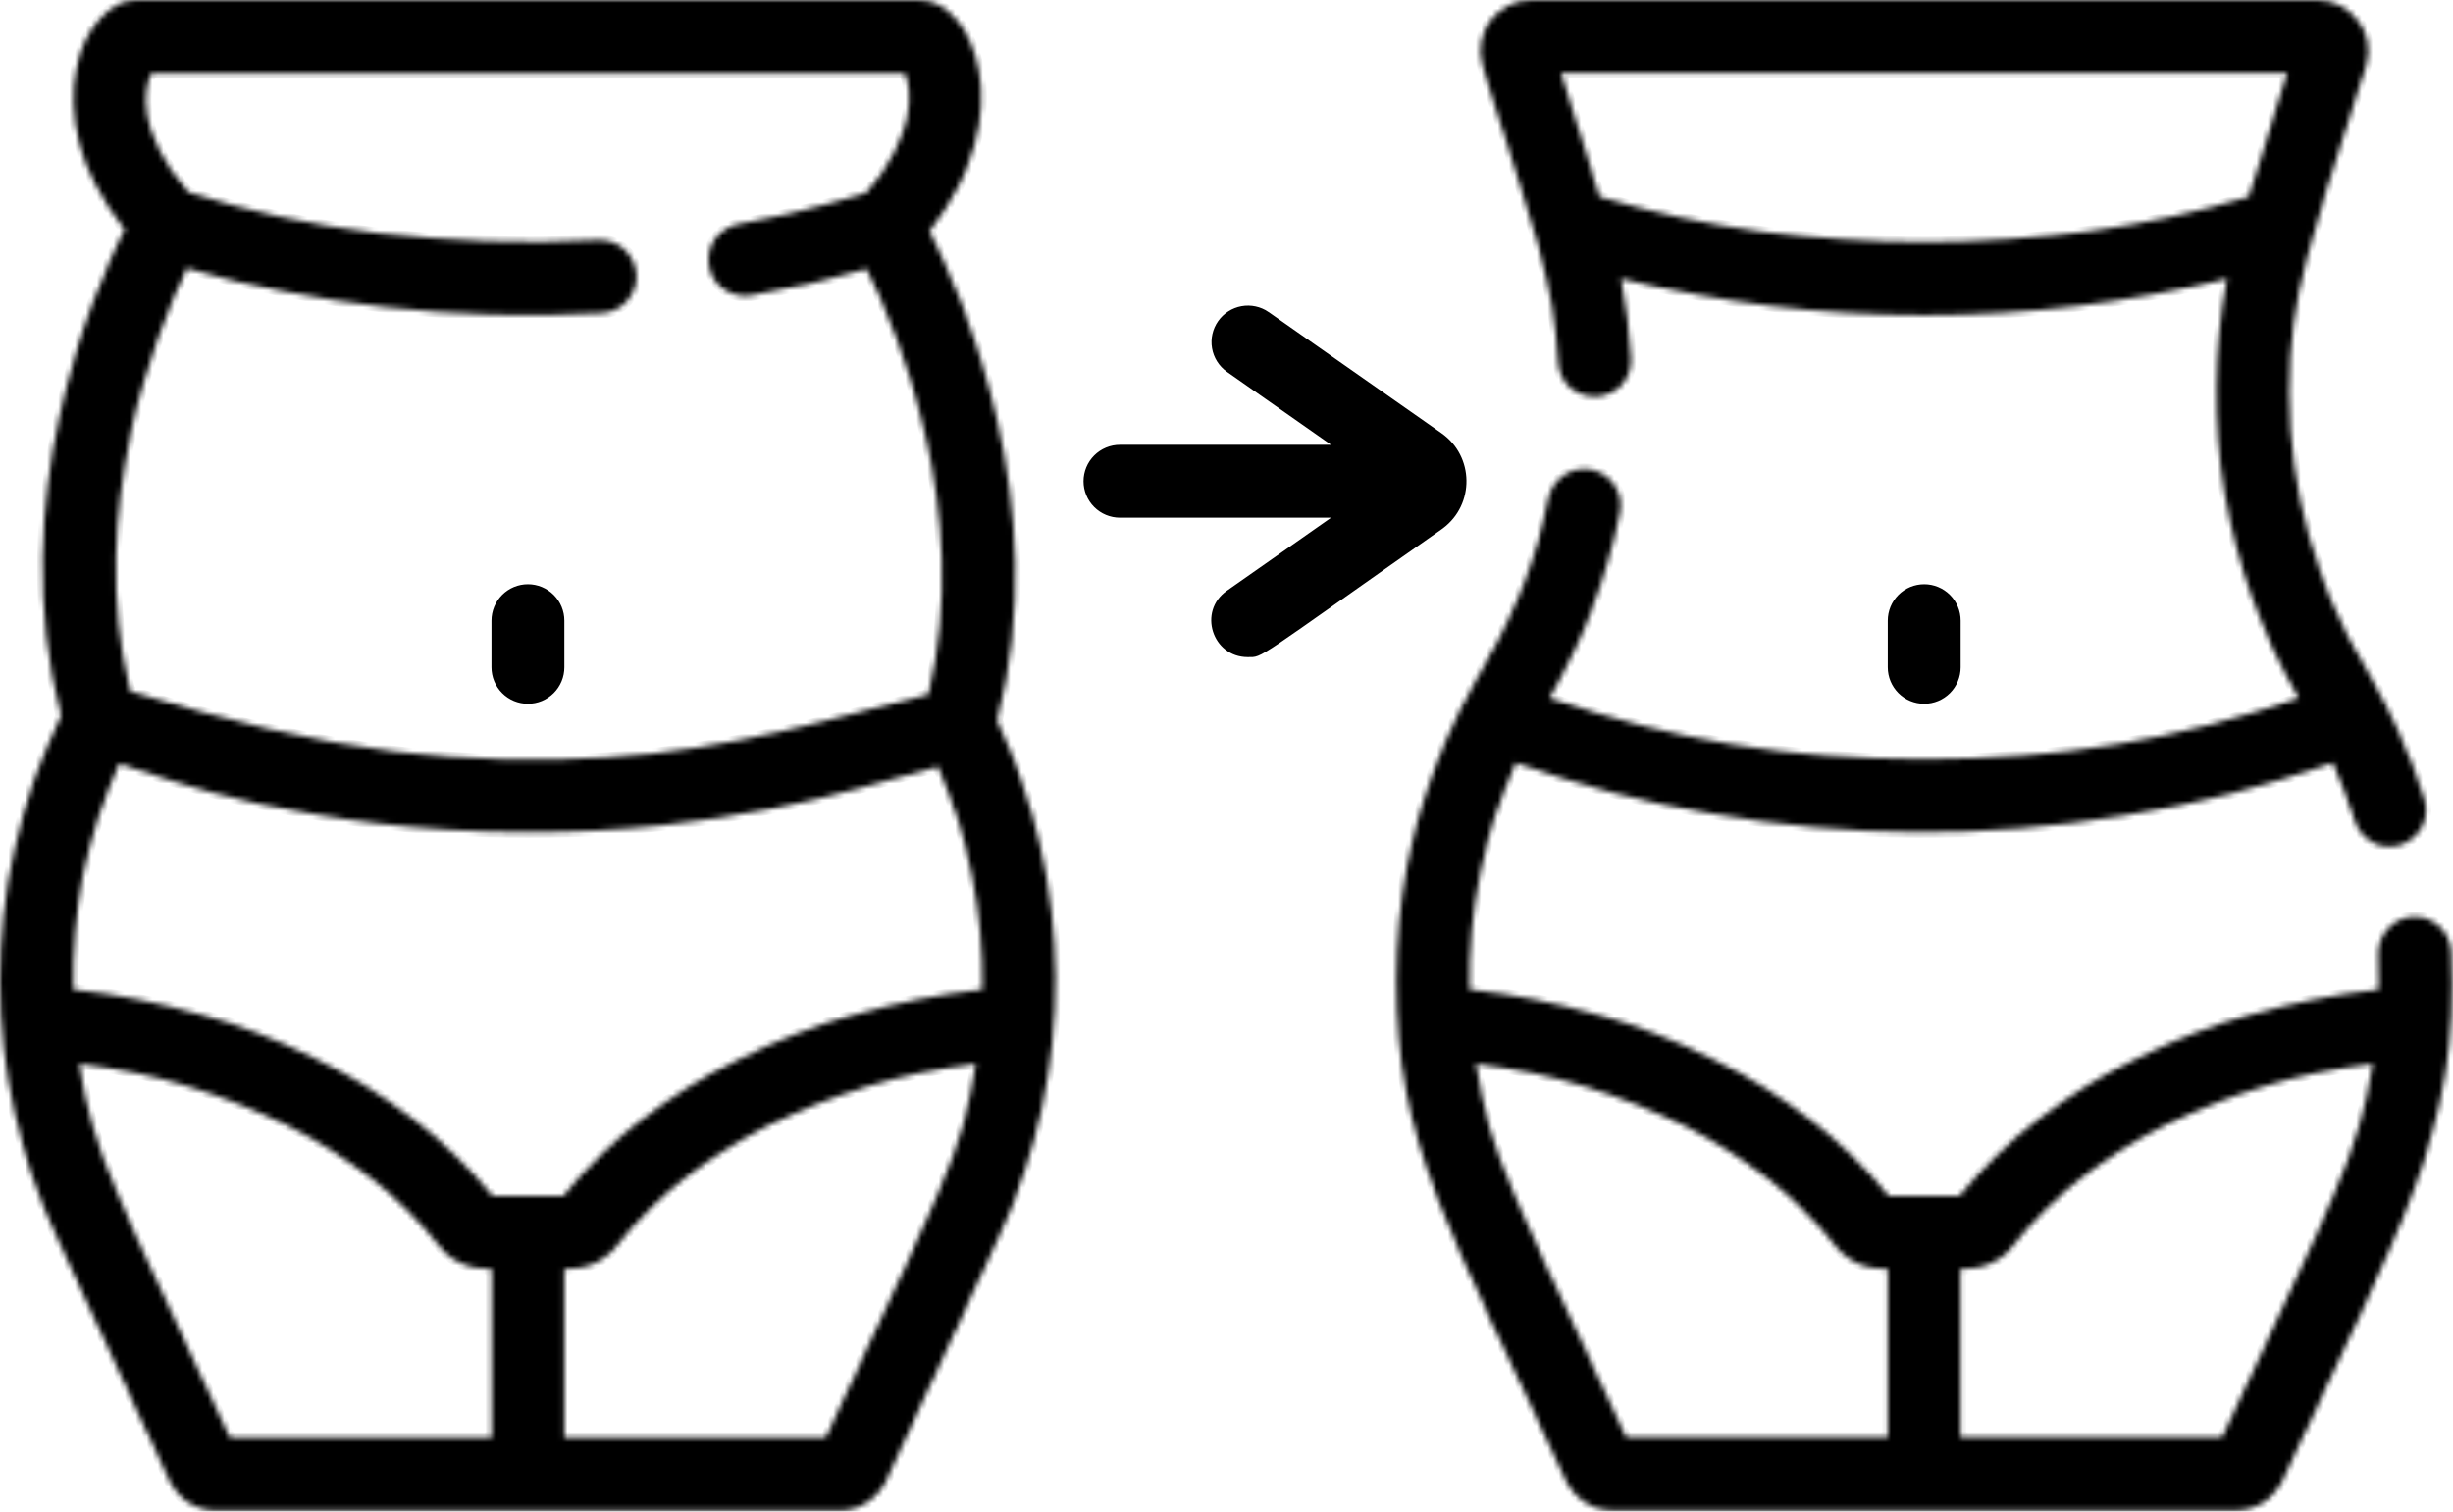 <svg width="443" height="273" viewBox="0 0 443 273" fill="none" xmlns="http://www.w3.org/2000/svg">
<path d="M95.339 106.01C96.952 106.01 98.498 106.651 99.639 107.791C100.779 108.932 101.42 110.478 101.42 112.091V120.516C101.42 121.315 101.263 122.105 100.957 122.843C100.651 123.581 100.203 124.251 99.639 124.816C99.074 125.38 98.404 125.829 97.666 126.134C96.928 126.44 96.137 126.597 95.339 126.597C94.54 126.597 93.749 126.44 93.012 126.134C92.274 125.829 91.604 125.38 91.039 124.816C90.474 124.251 90.026 123.581 89.721 122.843C89.415 122.105 89.258 121.315 89.258 120.516V112.091C89.258 110.478 89.899 108.932 91.039 107.791C92.18 106.651 93.726 106.01 95.339 106.01Z" fill="black" stroke="black"/>
<mask id="path-2-inside-1_1330_20" fill="white">
<path d="M167.866 41.73C184.727 20.393 175.465 0.032 166.269 0.032H24.358C15.532 0.032 5.442 19.939 22.479 41.416C16.448 53.601 0.941 90.378 11.022 129.288C-4.097 160.482 -2.963 194.828 10.162 223.218L30.634 267.478C31.375 269.073 32.557 270.424 34.039 271.371C35.522 272.318 37.244 272.822 39.003 272.825H151.632C153.39 272.822 155.11 272.317 156.591 271.37C158.072 270.423 159.252 269.074 159.992 267.48L180.465 223.217C194.257 193.386 193.847 159.269 180.068 130.146C190.172 91.155 174.085 54.007 167.866 41.73ZM33.745 48.419C56.046 54.907 81.991 58.062 108.73 56.544C110.472 56.444 112.104 55.657 113.266 54.355C114.428 53.053 115.026 51.342 114.927 49.599C114.721 45.969 111.617 43.217 107.982 43.402C80.844 44.952 54.157 41.231 34.058 34.765C24.473 23.645 26.062 16.104 27.329 13.196H163.368C164.688 16.478 165.38 24.382 156.448 34.894C154.383 35.355 146.576 38.072 133.332 40.442C131.63 40.767 130.125 41.749 129.143 43.177C128.161 44.604 127.781 46.361 128.086 48.067C128.392 49.772 129.357 51.288 130.773 52.287C132.189 53.285 133.942 53.685 135.651 53.399C142.689 52.137 149.657 50.511 156.527 48.527C162.122 59.924 175.616 92.256 167.689 125.368C134.062 134.097 93.874 147.42 23.465 124.77C15.503 91.989 28.242 60.039 33.745 48.419ZM88.756 259.662H41.521C20.616 214.466 16.993 208.928 14.363 192.089C41.809 195.652 65.623 207.576 79.075 224.764C81.521 227.903 84.762 229.153 88.757 229.153V259.662H88.756ZM149.106 259.662H101.919V229.153C105.889 229.153 109.142 227.918 111.593 224.774C125.045 207.584 148.842 195.663 176.271 192.093C173.64 208.901 170.028 214.427 149.106 259.662ZM177.426 178.699C145.79 182.192 117.877 195.879 101.76 215.991H88.916C72.8 195.875 44.867 182.182 13.208 178.694C12.972 164.863 15.535 151.306 21.503 137.965C30.027 140.707 55.87 150.302 95.333 150.302C130.74 150.301 151.73 143.107 169.402 138.521C174.917 151.187 177.653 164.887 177.426 178.699ZM442.679 171.88C442.508 168.249 439.444 165.458 435.794 165.616C434.931 165.657 434.084 165.867 433.302 166.235C432.52 166.603 431.818 167.121 431.237 167.761C430.655 168.4 430.205 169.147 429.912 169.961C429.619 170.774 429.49 171.637 429.531 172.5C429.663 175.313 429.642 177.153 429.617 178.695C397.971 182.184 370.048 195.872 353.925 215.99H341.082C324.969 195.877 297.043 182.185 265.39 178.695C265.154 164.375 267.928 150.822 273.735 137.852C320.375 153.897 370.932 155.02 421.323 137.835C422.837 141.242 424.152 144.733 425.263 148.292C425.792 149.946 426.954 151.324 428.495 152.126C430.036 152.927 431.831 153.087 433.489 152.571C435.148 152.054 436.535 150.903 437.348 149.369C438.161 147.834 438.335 146.04 437.831 144.378C435.168 135.83 431.393 127.625 427.193 120.609C418.2 105.592 413.452 88.415 413.456 70.911C413.456 52.823 417.318 43.806 427.258 11.96C429.121 5.991 424.628 0 418.463 0H276.545C270.372 0 265.886 6.002 267.749 11.959C277.64 43.648 280.55 50.496 281.397 65.456C281.602 69.085 284.702 71.842 288.34 71.654C289.203 71.606 290.048 71.387 290.826 71.012C291.605 70.637 292.302 70.112 292.877 69.467C293.453 68.822 293.896 68.07 294.181 67.255C294.466 66.439 294.588 65.575 294.539 64.712C294.26 59.867 293.662 55.045 292.746 50.279C327.639 59.13 367.334 59.137 402.247 50.284C397.278 76.27 401.857 103.176 415.14 126.057C373.446 140.868 321.557 140.869 279.859 126.054C285.79 115.724 290.075 104.945 292.561 92.565C292.904 90.854 292.554 89.076 291.587 87.623C290.62 86.17 289.116 85.16 287.404 84.816C283.841 84.106 280.372 86.41 279.656 89.974C277.594 100.245 273.97 109.886 268.629 119.179C263.299 128.456 252.206 147.76 252.206 177.064C252.206 206.754 261.349 221.01 282.824 267.447C283.565 269.041 284.745 270.391 286.226 271.338C287.708 272.285 289.428 272.79 291.186 272.794H403.821C407.4 272.794 410.682 270.695 412.183 267.448C433.724 220.87 444.228 204.643 442.679 171.88ZM406.095 35.583C369.646 46.36 326.256 46.625 288.91 35.581L281.913 13.164H413.091L406.095 35.583ZM340.922 259.632H293.711C273.431 215.779 269.189 209.064 266.535 192.089C293.978 195.653 317.79 207.576 331.24 224.763C333.686 227.902 336.927 229.153 340.923 229.153V259.632H340.922ZM401.296 259.632H354.085V229.153C358.055 229.153 361.308 227.919 363.758 224.774C377.217 207.577 401.029 195.653 428.472 192.089C425.818 209.051 421.651 215.617 401.296 259.632Z"/>
</mask>
<path d="M167.866 41.73C184.727 20.393 175.465 0.032 166.269 0.032H24.358C15.532 0.032 5.442 19.939 22.479 41.416C16.448 53.601 0.941 90.378 11.022 129.288C-4.097 160.482 -2.963 194.828 10.162 223.218L30.634 267.478C31.375 269.073 32.557 270.424 34.039 271.371C35.522 272.318 37.244 272.822 39.003 272.825H151.632C153.39 272.822 155.11 272.317 156.591 271.37C158.072 270.423 159.252 269.074 159.992 267.48L180.465 223.217C194.257 193.386 193.847 159.269 180.068 130.146C190.172 91.155 174.085 54.007 167.866 41.73ZM33.745 48.419C56.046 54.907 81.991 58.062 108.73 56.544C110.472 56.444 112.104 55.657 113.266 54.355C114.428 53.053 115.026 51.342 114.927 49.599C114.721 45.969 111.617 43.217 107.982 43.402C80.844 44.952 54.157 41.231 34.058 34.765C24.473 23.645 26.062 16.104 27.329 13.196H163.368C164.688 16.478 165.38 24.382 156.448 34.894C154.383 35.355 146.576 38.072 133.332 40.442C131.63 40.767 130.125 41.749 129.143 43.177C128.161 44.604 127.781 46.361 128.086 48.067C128.392 49.772 129.357 51.288 130.773 52.287C132.189 53.285 133.942 53.685 135.651 53.399C142.689 52.137 149.657 50.511 156.527 48.527C162.122 59.924 175.616 92.256 167.689 125.368C134.062 134.097 93.874 147.42 23.465 124.77C15.503 91.989 28.242 60.039 33.745 48.419ZM88.756 259.662H41.521C20.616 214.466 16.993 208.928 14.363 192.089C41.809 195.652 65.623 207.576 79.075 224.764C81.521 227.903 84.762 229.153 88.757 229.153V259.662H88.756ZM149.106 259.662H101.919V229.153C105.889 229.153 109.142 227.918 111.593 224.774C125.045 207.584 148.842 195.663 176.271 192.093C173.64 208.901 170.028 214.427 149.106 259.662ZM177.426 178.699C145.79 182.192 117.877 195.879 101.76 215.991H88.916C72.8 195.875 44.867 182.182 13.208 178.694C12.972 164.863 15.535 151.306 21.503 137.965C30.027 140.707 55.87 150.302 95.333 150.302C130.74 150.301 151.73 143.107 169.402 138.521C174.917 151.187 177.653 164.887 177.426 178.699ZM442.679 171.88C442.508 168.249 439.444 165.458 435.794 165.616C434.931 165.657 434.084 165.867 433.302 166.235C432.52 166.603 431.818 167.121 431.237 167.761C430.655 168.4 430.205 169.147 429.912 169.961C429.619 170.774 429.49 171.637 429.531 172.5C429.663 175.313 429.642 177.153 429.617 178.695C397.971 182.184 370.048 195.872 353.925 215.99H341.082C324.969 195.877 297.043 182.185 265.39 178.695C265.154 164.375 267.928 150.822 273.735 137.852C320.375 153.897 370.932 155.02 421.323 137.835C422.837 141.242 424.152 144.733 425.263 148.292C425.792 149.946 426.954 151.324 428.495 152.126C430.036 152.927 431.831 153.087 433.489 152.571C435.148 152.054 436.535 150.903 437.348 149.369C438.161 147.834 438.335 146.04 437.831 144.378C435.168 135.83 431.393 127.625 427.193 120.609C418.2 105.592 413.452 88.415 413.456 70.911C413.456 52.823 417.318 43.806 427.258 11.96C429.121 5.991 424.628 0 418.463 0H276.545C270.372 0 265.886 6.002 267.749 11.959C277.64 43.648 280.55 50.496 281.397 65.456C281.602 69.085 284.702 71.842 288.34 71.654C289.203 71.606 290.048 71.387 290.826 71.012C291.605 70.637 292.302 70.112 292.877 69.467C293.453 68.822 293.896 68.07 294.181 67.255C294.466 66.439 294.588 65.575 294.539 64.712C294.26 59.867 293.662 55.045 292.746 50.279C327.639 59.13 367.334 59.137 402.247 50.284C397.278 76.27 401.857 103.176 415.14 126.057C373.446 140.868 321.557 140.869 279.859 126.054C285.79 115.724 290.075 104.945 292.561 92.565C292.904 90.854 292.554 89.076 291.587 87.623C290.62 86.17 289.116 85.16 287.404 84.816C283.841 84.106 280.372 86.41 279.656 89.974C277.594 100.245 273.97 109.886 268.629 119.179C263.299 128.456 252.206 147.76 252.206 177.064C252.206 206.754 261.349 221.01 282.824 267.447C283.565 269.041 284.745 270.391 286.226 271.338C287.708 272.285 289.428 272.79 291.186 272.794H403.821C407.4 272.794 410.682 270.695 412.183 267.448C433.724 220.87 444.228 204.643 442.679 171.88ZM406.095 35.583C369.646 46.36 326.256 46.625 288.91 35.581L281.913 13.164H413.091L406.095 35.583ZM340.922 259.632H293.711C273.431 215.779 269.189 209.064 266.535 192.089C293.978 195.653 317.79 207.576 331.24 224.763C333.686 227.902 336.927 229.153 340.923 229.153V259.632H340.922ZM401.296 259.632H354.085V229.153C358.055 229.153 361.308 227.919 363.758 224.774C377.217 207.577 401.029 195.653 428.472 192.089C425.818 209.051 421.651 215.617 401.296 259.632Z" fill="black" stroke="black" stroke-width="2" mask="url(#path-2-inside-1_1330_20)"/>
<path d="M347.503 106.01C349.116 106.01 350.663 106.651 351.804 107.791C352.944 108.932 353.584 110.478 353.584 112.091V120.516C353.584 122.128 352.944 123.675 351.804 124.816C350.663 125.956 349.116 126.597 347.503 126.597C345.89 126.597 344.343 125.956 343.203 124.816C342.063 123.675 341.422 122.128 341.422 120.516V112.091C341.422 110.478 342.063 108.932 343.203 107.791C344.343 106.651 345.89 106.01 347.503 106.01ZM224.294 55.789C225.87 55.504 227.495 55.852 228.815 56.757V56.758L260.032 78.637C265.679 82.598 265.765 90.903 260.3 94.998L260.035 95.19C242.958 107.159 234.934 112.92 230.814 115.694C228.746 117.088 227.705 117.697 227.017 117.968C226.376 118.22 226.071 118.174 225.33 118.174C219.416 118.174 216.976 110.515 221.834 107.111L240.677 93.905L241.975 92.995H202.261C200.648 92.995 199.101 92.355 197.961 91.215C196.821 90.075 196.18 88.527 196.18 86.914C196.18 85.302 196.821 83.755 197.961 82.614C199.101 81.474 200.648 80.833 202.261 80.833H241.975L240.677 79.924L221.834 66.718C220.533 65.785 219.652 64.377 219.382 62.799C219.112 61.219 219.477 59.596 220.396 58.283C221.316 56.971 222.717 56.075 224.294 55.789Z" fill="black" stroke="black"/>
</svg>
